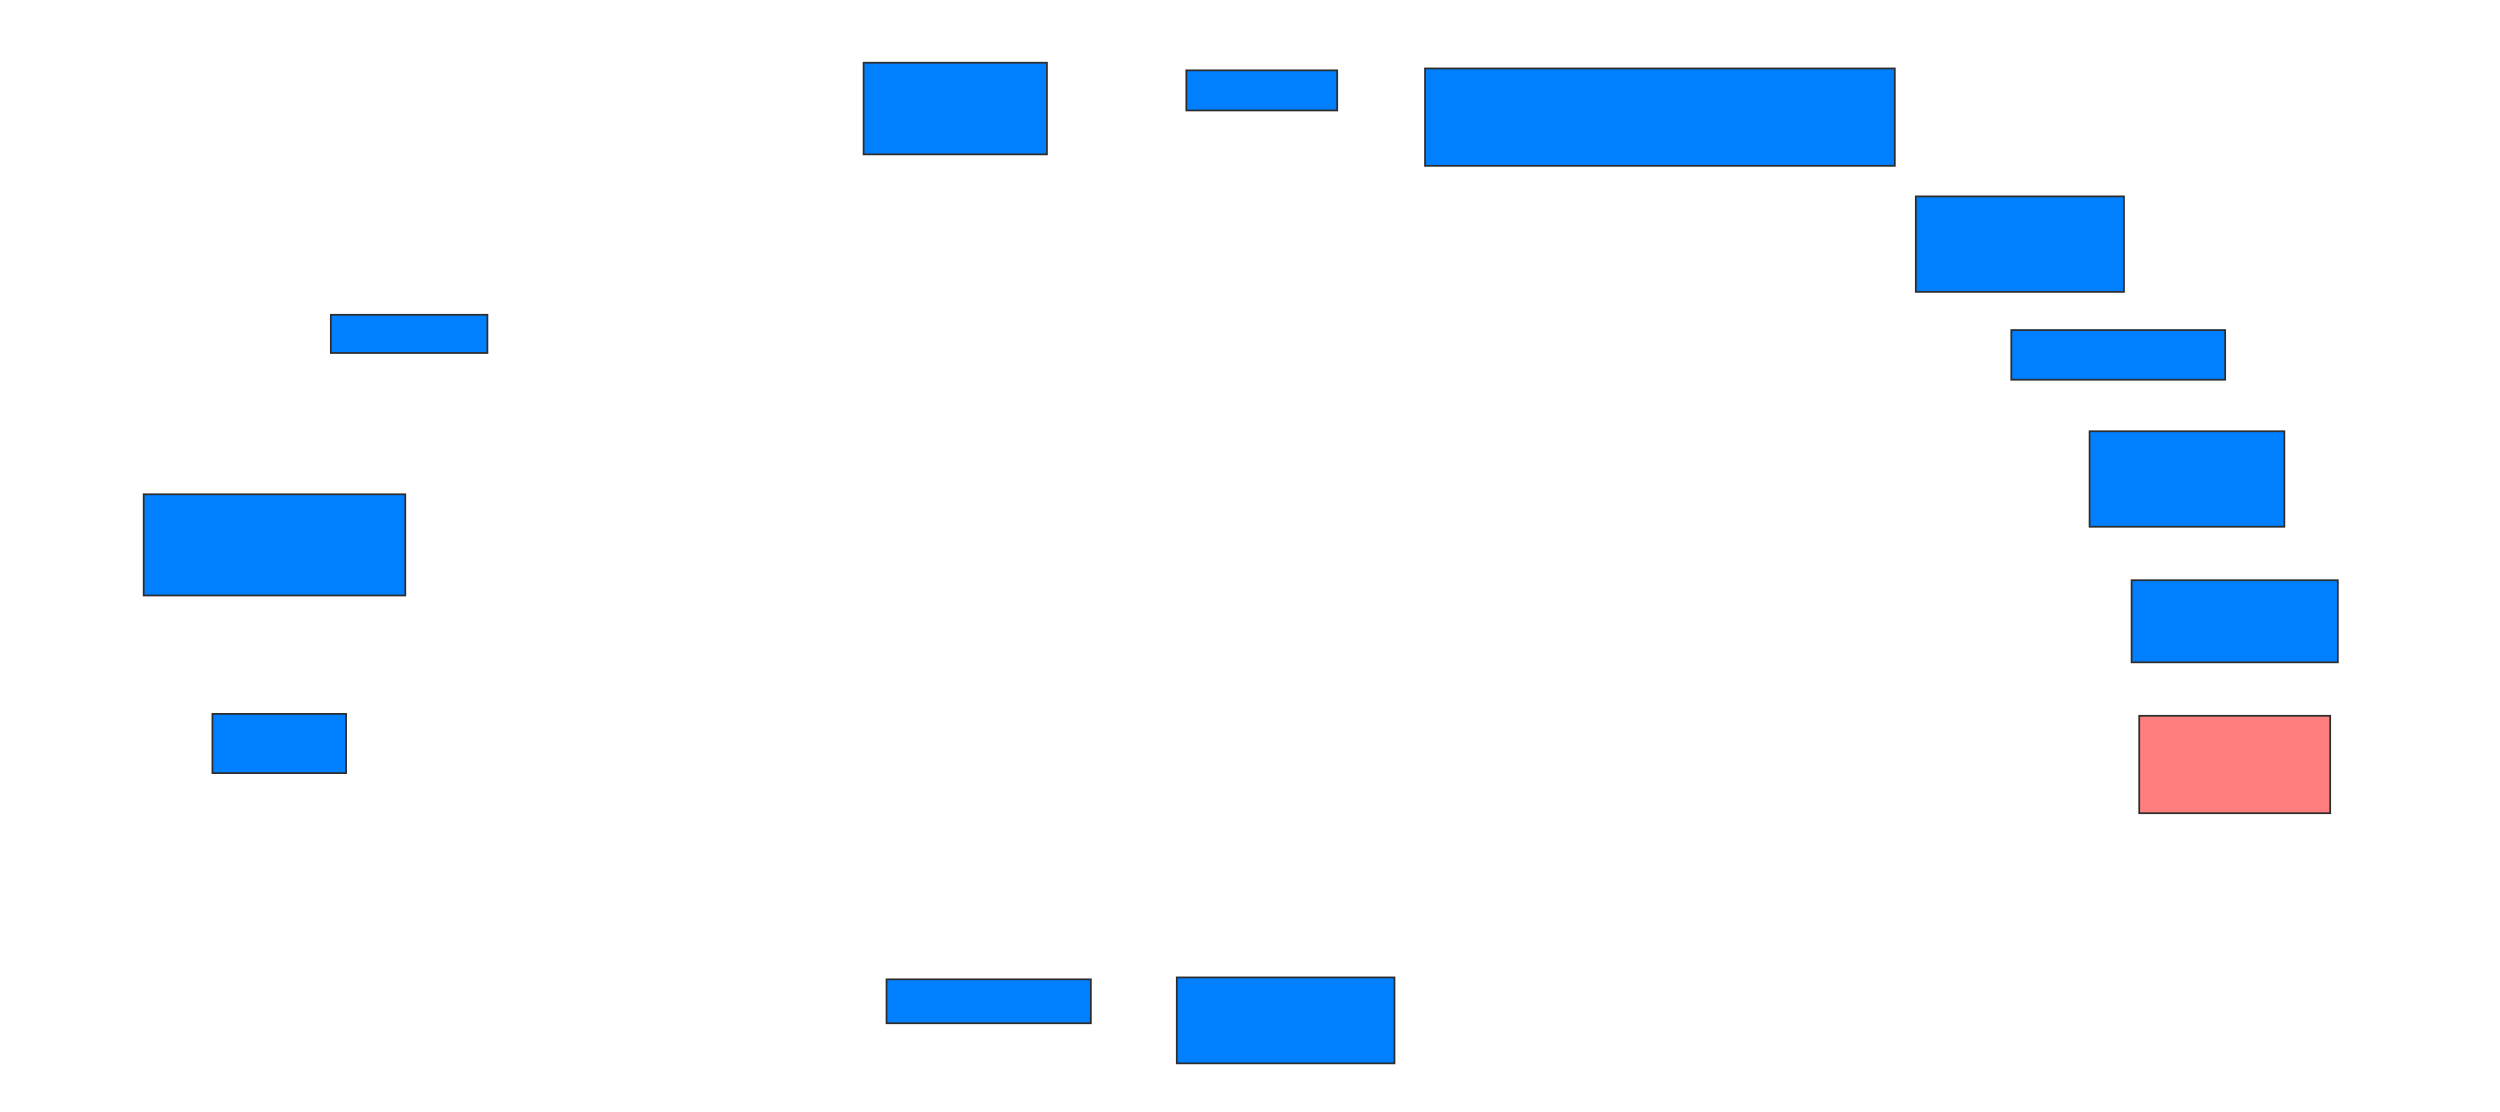 <svg xmlns="http://www.w3.org/2000/svg" width="1423" height="633">
 <!-- Created with Image Occlusion Enhanced -->
 <g>
  <title>Labels</title>
 </g>
 <g>
  <title>Masks</title>
  <rect id="c171179ace6b463f9ce49e3124b1c9e0-ao-1" height="21.739" width="89.13" y="179.174" x="188.304" stroke="#2D2D2D" fill="#007fff"/>
  <rect id="c171179ace6b463f9ce49e3124b1c9e0-ao-2" height="52.174" width="104.348" y="35.696" x="491.565" stroke="#2D2D2D" fill="#007fff"/>
  <rect id="c171179ace6b463f9ce49e3124b1c9e0-ao-3" height="22.826" width="85.87" y="40.044" x="675.261" stroke="#2D2D2D" fill="#007fff"/>
  <rect id="c171179ace6b463f9ce49e3124b1c9e0-ao-4" height="55.435" width="267.391" y="38.957" x="811.13" stroke="#2D2D2D" fill="#007fff"/>
  <rect id="c171179ace6b463f9ce49e3124b1c9e0-ao-5" height="54.348" width="118.478" y="111.783" x="1090.478" stroke="#2D2D2D" fill="#007fff"/>
  <rect id="c171179ace6b463f9ce49e3124b1c9e0-ao-6" height="28.261" width="121.739" y="187.87" x="1144.826" stroke="#2D2D2D" fill="#007fff"/>
  <rect id="c171179ace6b463f9ce49e3124b1c9e0-ao-7" height="54.348" width="110.87" y="245.478" x="1189.391" stroke="#2D2D2D" fill="#007fff"/>
  <rect id="c171179ace6b463f9ce49e3124b1c9e0-ao-8" height="46.739" width="117.391" y="330.261" x="1213.304" stroke="#2D2D2D" fill="#007fff"/>
  <rect id="c171179ace6b463f9ce49e3124b1c9e0-ao-9" height="55.435" width="108.696" y="407.435" x="1217.652" stroke="#2D2D2D" fill="#FF7E7E" class="qshape"/>
  <rect id="c171179ace6b463f9ce49e3124b1c9e0-ao-10" height="48.913" width="123.913" y="556.348" x="669.826" stroke="#2D2D2D" fill="#007fff"/>
  <rect id="c171179ace6b463f9ce49e3124b1c9e0-ao-11" height="25" width="116.304" y="557.435" x="504.609" stroke="#2D2D2D" fill="#007fff"/>
  <rect id="c171179ace6b463f9ce49e3124b1c9e0-ao-12" height="33.696" width="76.087" y="406.348" x="120.913" stroke="#2D2D2D" fill="#007fff"/>
  <rect id="c171179ace6b463f9ce49e3124b1c9e0-ao-13" height="57.609" width="148.913" y="281.348" x="81.783" stroke="#2D2D2D" fill="#007fff"/>
 </g>
</svg>